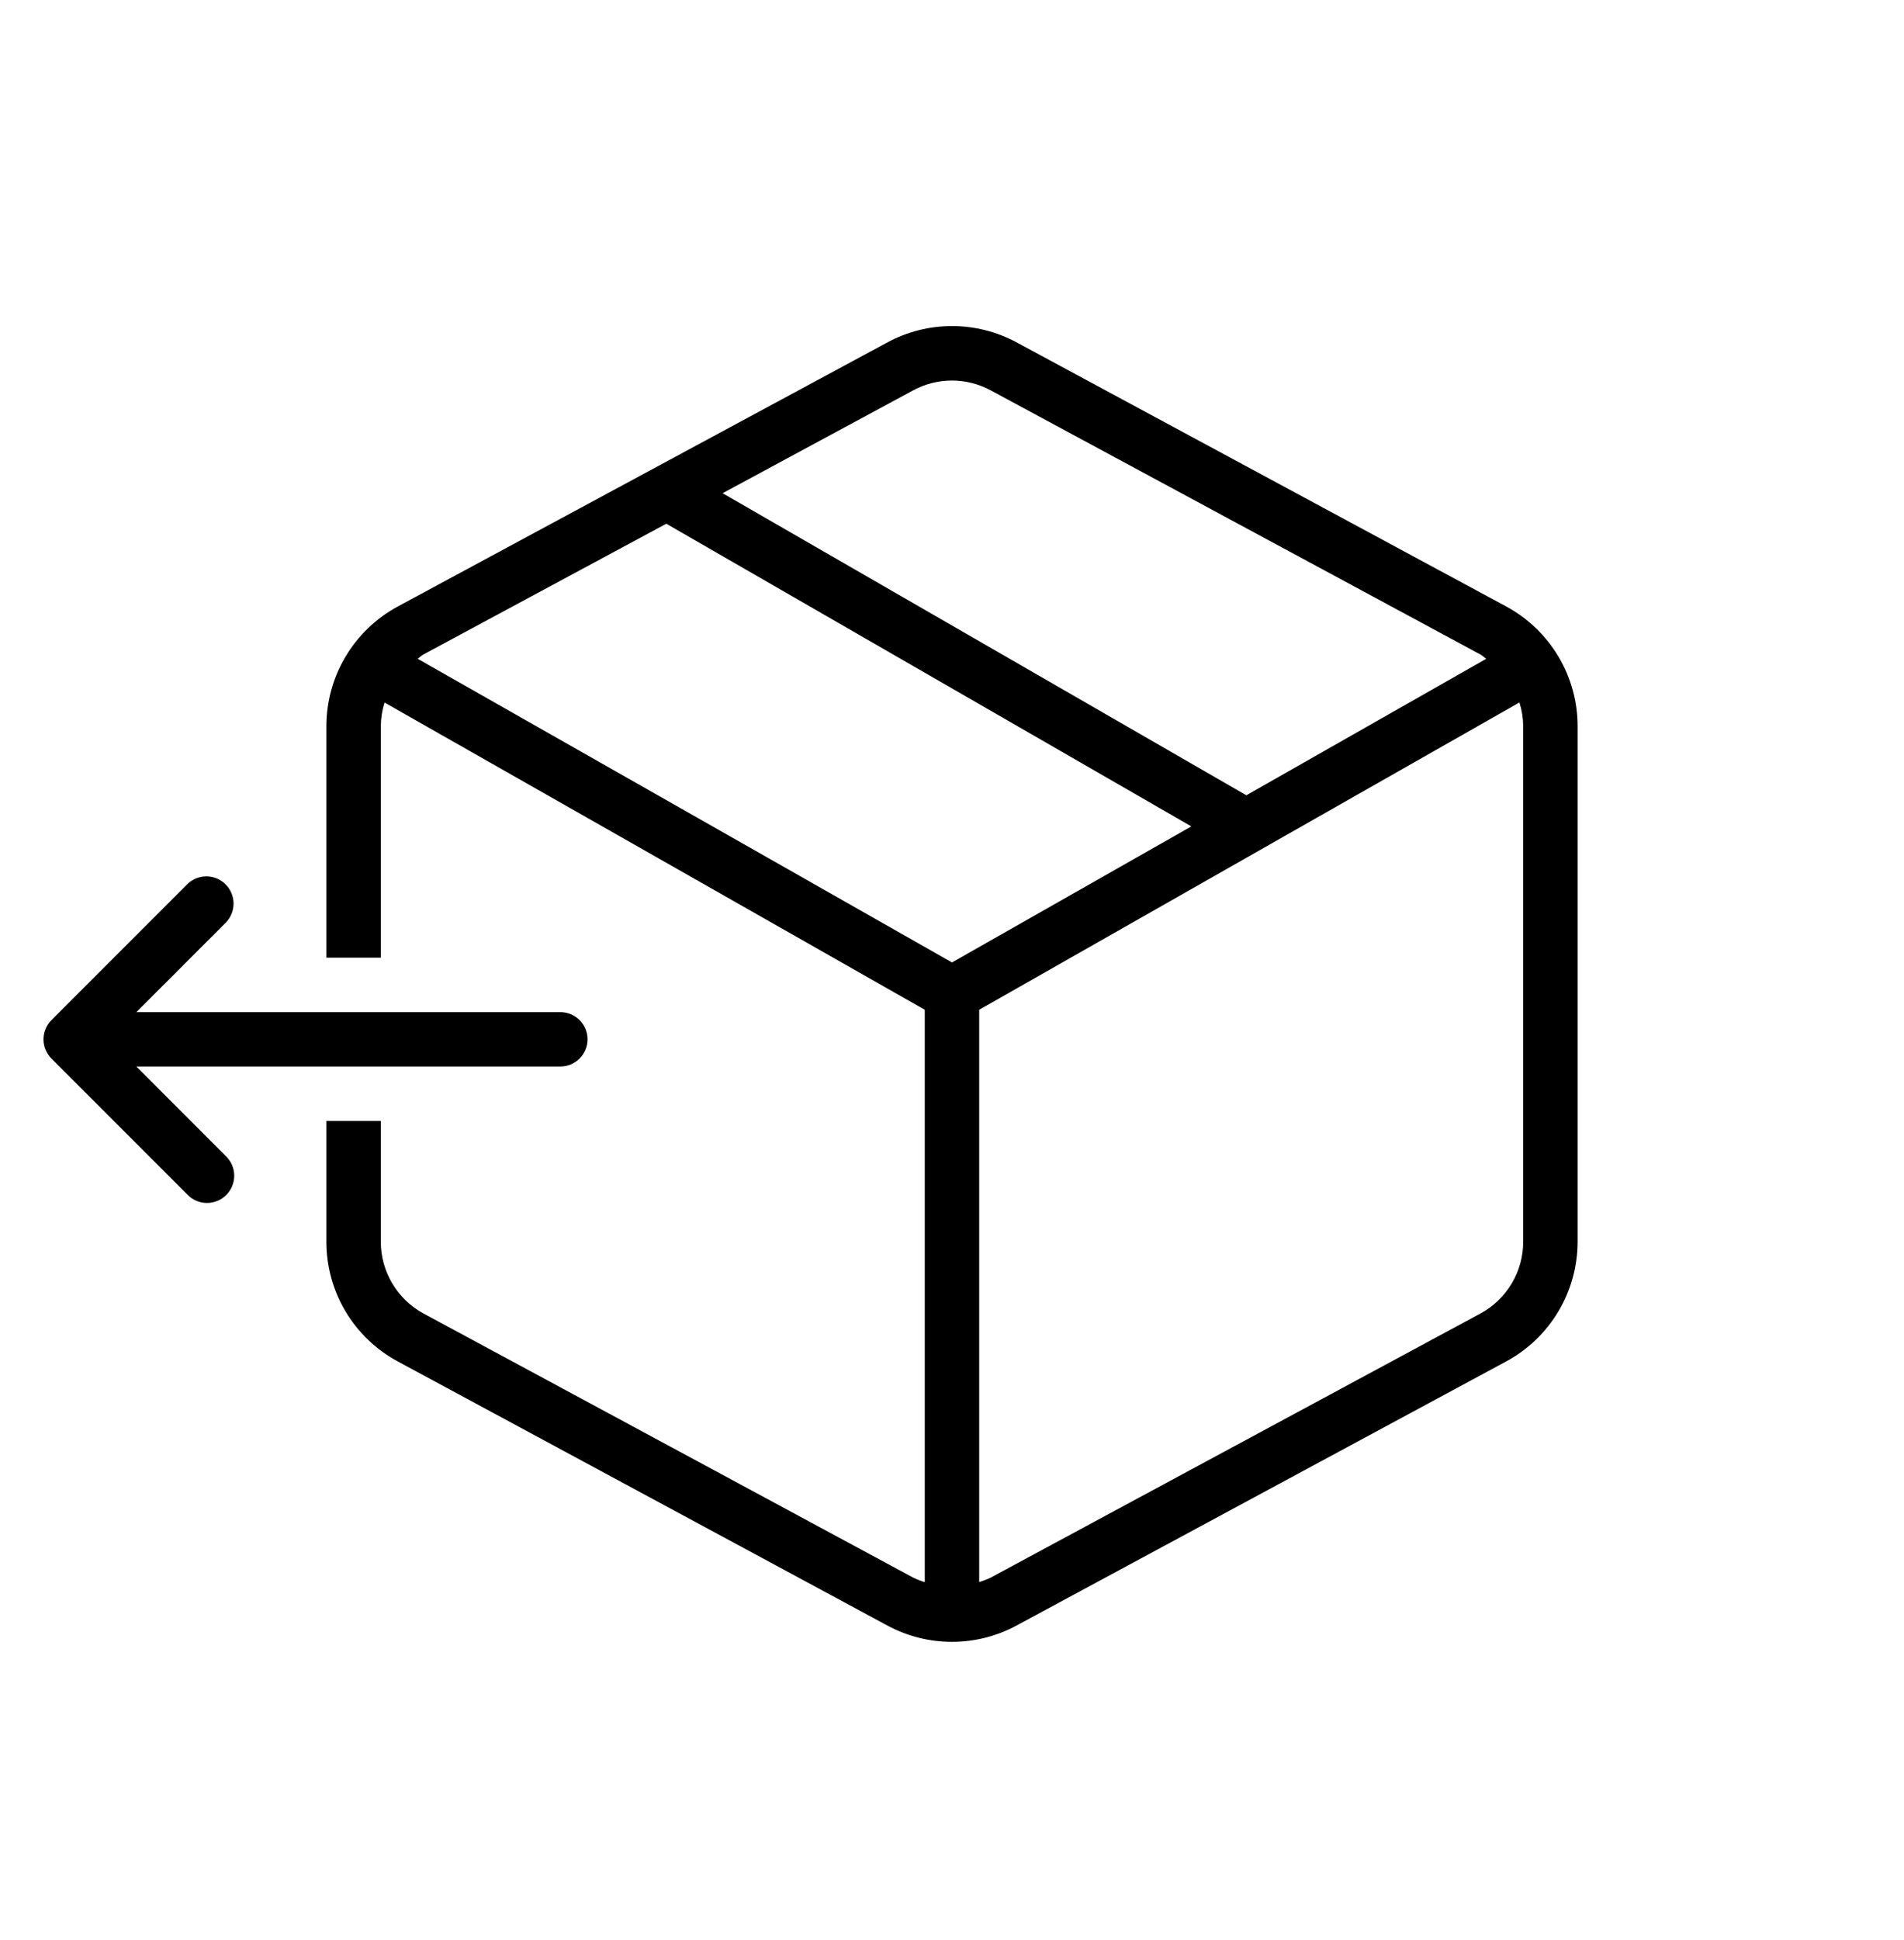 <svg width="54" height="55" viewBox="0 0 54 55" fill="none" xmlns="http://www.w3.org/2000/svg">
<g id="Frame" clip-path="url(#clip0_99_561)">
<path id="Vector" d="M42.717 17.191L28.831 9.705C28.269 9.402 27.64 9.243 27 9.243C26.361 9.243 25.732 9.402 25.17 9.705L11.284 17.191C10.671 17.522 10.159 18.012 9.802 18.61C9.445 19.207 9.257 19.891 9.257 20.587V27.147H10.8V20.587C10.802 20.359 10.838 20.132 10.906 19.915L26.228 28.624V44.849C26.116 44.815 26.007 44.773 25.901 44.722L12.015 37.236C11.648 37.038 11.341 36.744 11.127 36.385C10.913 36.027 10.8 35.617 10.8 35.2V31.776H9.257V35.2C9.256 35.896 9.444 36.579 9.801 37.177C10.157 37.774 10.669 38.264 11.283 38.594L25.168 46.08C25.731 46.383 26.36 46.542 26.999 46.542C27.638 46.542 28.267 46.383 28.829 46.08L42.715 38.594C43.328 38.264 43.84 37.774 44.197 37.176C44.554 36.579 44.742 35.896 44.743 35.2V20.587C44.743 19.891 44.555 19.208 44.198 18.61C43.841 18.012 43.33 17.522 42.717 17.191ZM25.9 11.065C26.237 10.883 26.615 10.787 26.998 10.787C27.382 10.787 27.759 10.883 28.097 11.065L41.982 18.551C42.046 18.584 42.093 18.635 42.152 18.675L35.348 22.544L20.494 13.981L25.9 11.065ZM11.844 18.674C11.903 18.634 11.952 18.583 12.015 18.549L18.898 14.846L33.788 23.426L27 27.283L11.844 18.674ZM43.2 35.2C43.2 35.617 43.087 36.027 42.873 36.385C42.658 36.744 42.352 37.038 41.984 37.236L28.098 44.721C27.993 44.771 27.883 44.813 27.771 44.847V28.624L43.093 19.913C43.162 20.131 43.198 20.357 43.2 20.586V35.2Z" fill="black"/>
<path id="Vector_2" d="M3.868 28.69L6.407 26.151C6.548 26.005 6.625 25.81 6.624 25.608C6.622 25.406 6.541 25.212 6.398 25.069C6.255 24.926 6.061 24.845 5.859 24.843C5.657 24.842 5.462 24.919 5.316 25.06L1.459 28.917C1.315 29.062 1.233 29.258 1.233 29.462C1.233 29.667 1.315 29.863 1.459 30.008L5.316 33.865C5.388 33.939 5.473 33.998 5.567 34.038C5.661 34.078 5.762 34.1 5.865 34.1C5.967 34.101 6.069 34.082 6.163 34.043C6.258 34.004 6.344 33.947 6.417 33.875C6.489 33.802 6.546 33.716 6.585 33.621C6.624 33.526 6.644 33.425 6.643 33.322C6.642 33.22 6.621 33.119 6.58 33.025C6.54 32.931 6.481 32.845 6.407 32.774L3.868 30.233H9.257V28.69H3.868ZM15.891 30.233C16.096 30.233 16.292 30.152 16.437 30.007C16.581 29.863 16.663 29.666 16.663 29.462C16.663 29.257 16.581 29.061 16.437 28.916C16.292 28.771 16.096 28.69 15.891 28.69H10.8V30.233H15.891ZM9.257 28.69H10.8V30.233H9.257V28.69Z" fill="black"/>
</g>
<defs>
<clipPath id="clip0_99_561">
<rect width="54" height="54" fill="white" transform="translate(0 0.919)"/>
</clipPath>
</defs>
</svg>

